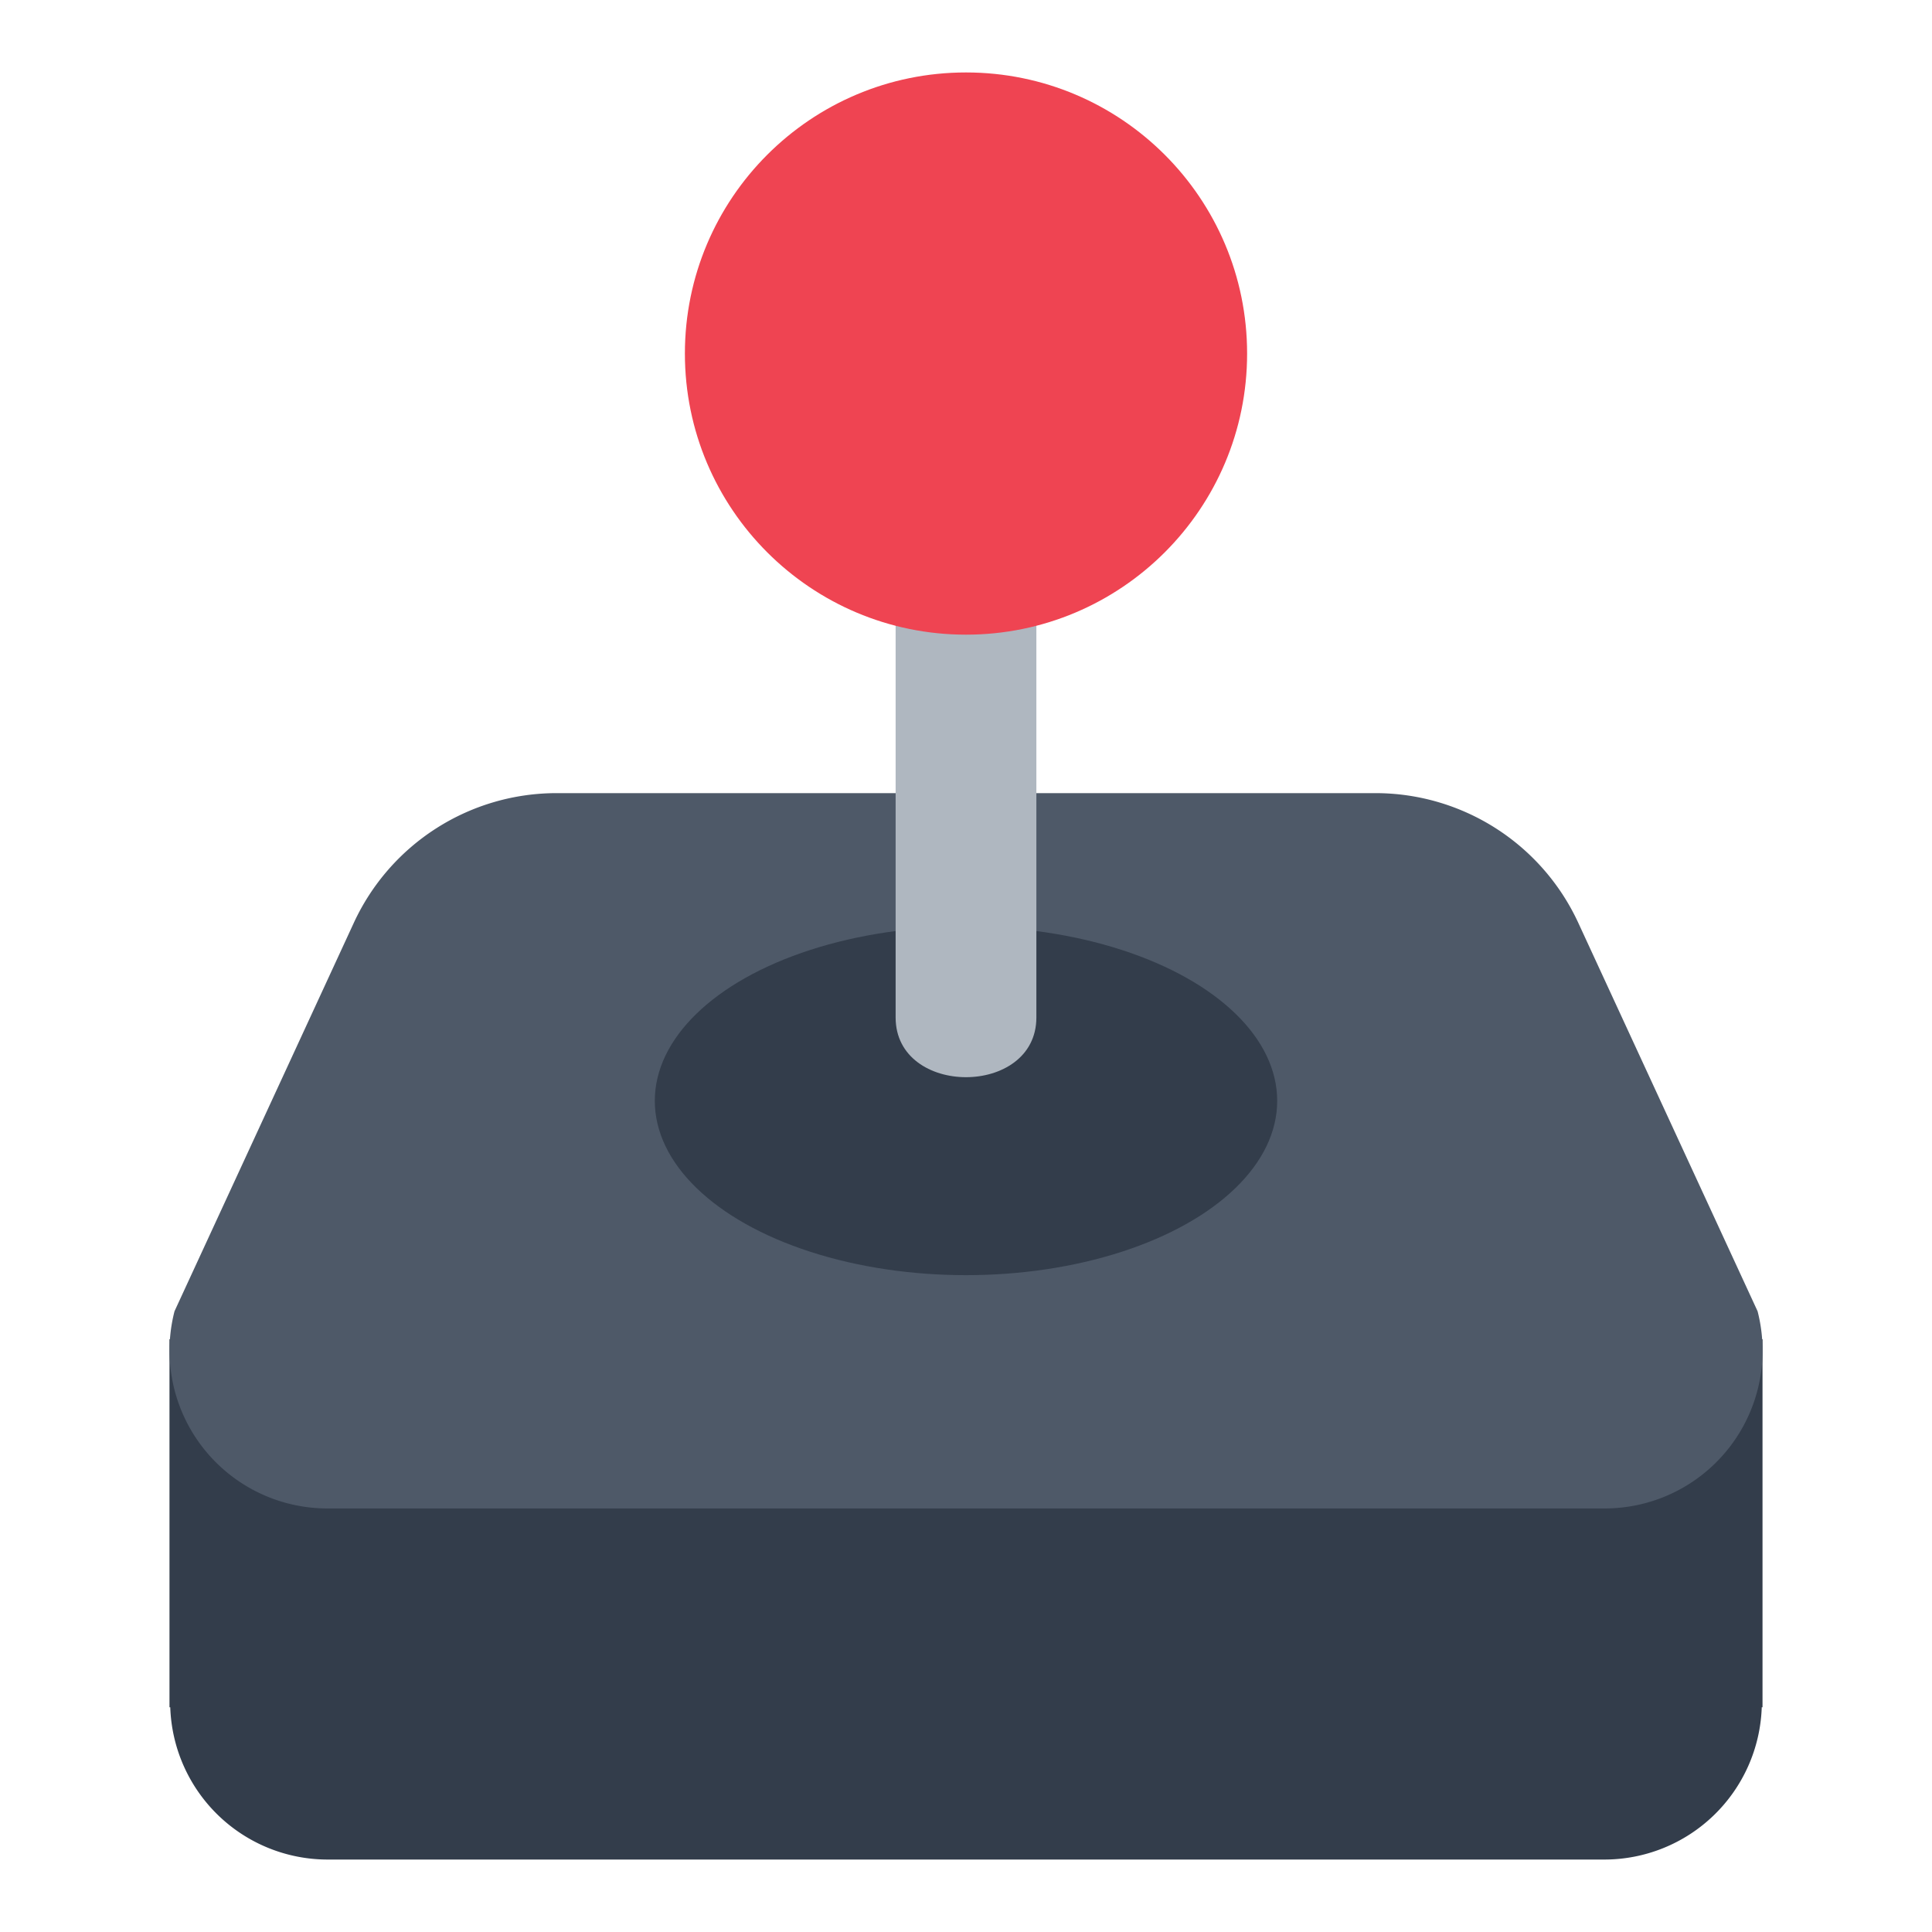 <svg id="Layer_1" data-name="Layer 1" xmlns="http://www.w3.org/2000/svg" viewBox="0 0 40 40"><defs><style>.cls-1{fill:none;}.cls-2,.cls-4{fill:#333d4b;}.cls-2,.cls-3{fill-rule:evenodd;}.cls-3{fill:#4e5968;}.cls-5{fill:#afb7c0;}.cls-6{fill:#ef4452;}</style></defs><rect class="cls-1" width="40" height="40"/><path class="cls-2" d="M36.491,27.727H33.3l-.624-1.352a4.624,4.624,0,0,0-4.2-2.685H11.523a4.624,4.624,0,0,0-4.2,2.685L6.7,27.727H3.509v7.62h.016A3.261,3.261,0,0,0,6.779,38.5H33.221a3.261,3.261,0,0,0,3.254-3.153h.016Z"/><path class="cls-3" d="M33.221,31.231H6.779a3.269,3.269,0,0,1-3.166-4.083l3.712-8.041a4.625,4.625,0,0,1,4.2-2.686H28.477a4.625,4.625,0,0,1,4.2,2.686l3.712,8.041A3.269,3.269,0,0,1,33.221,31.231Z"/><ellipse class="cls-4" cx="20" cy="22.792" rx="6.443" ry="3.609"/><path class="cls-5" d="M21.457,21.066c0,1.648-2.914,1.648-2.914,0V7.32h2.914Z"/><circle class="cls-6" cx="20" cy="7.32" r="5.82"/></svg>
